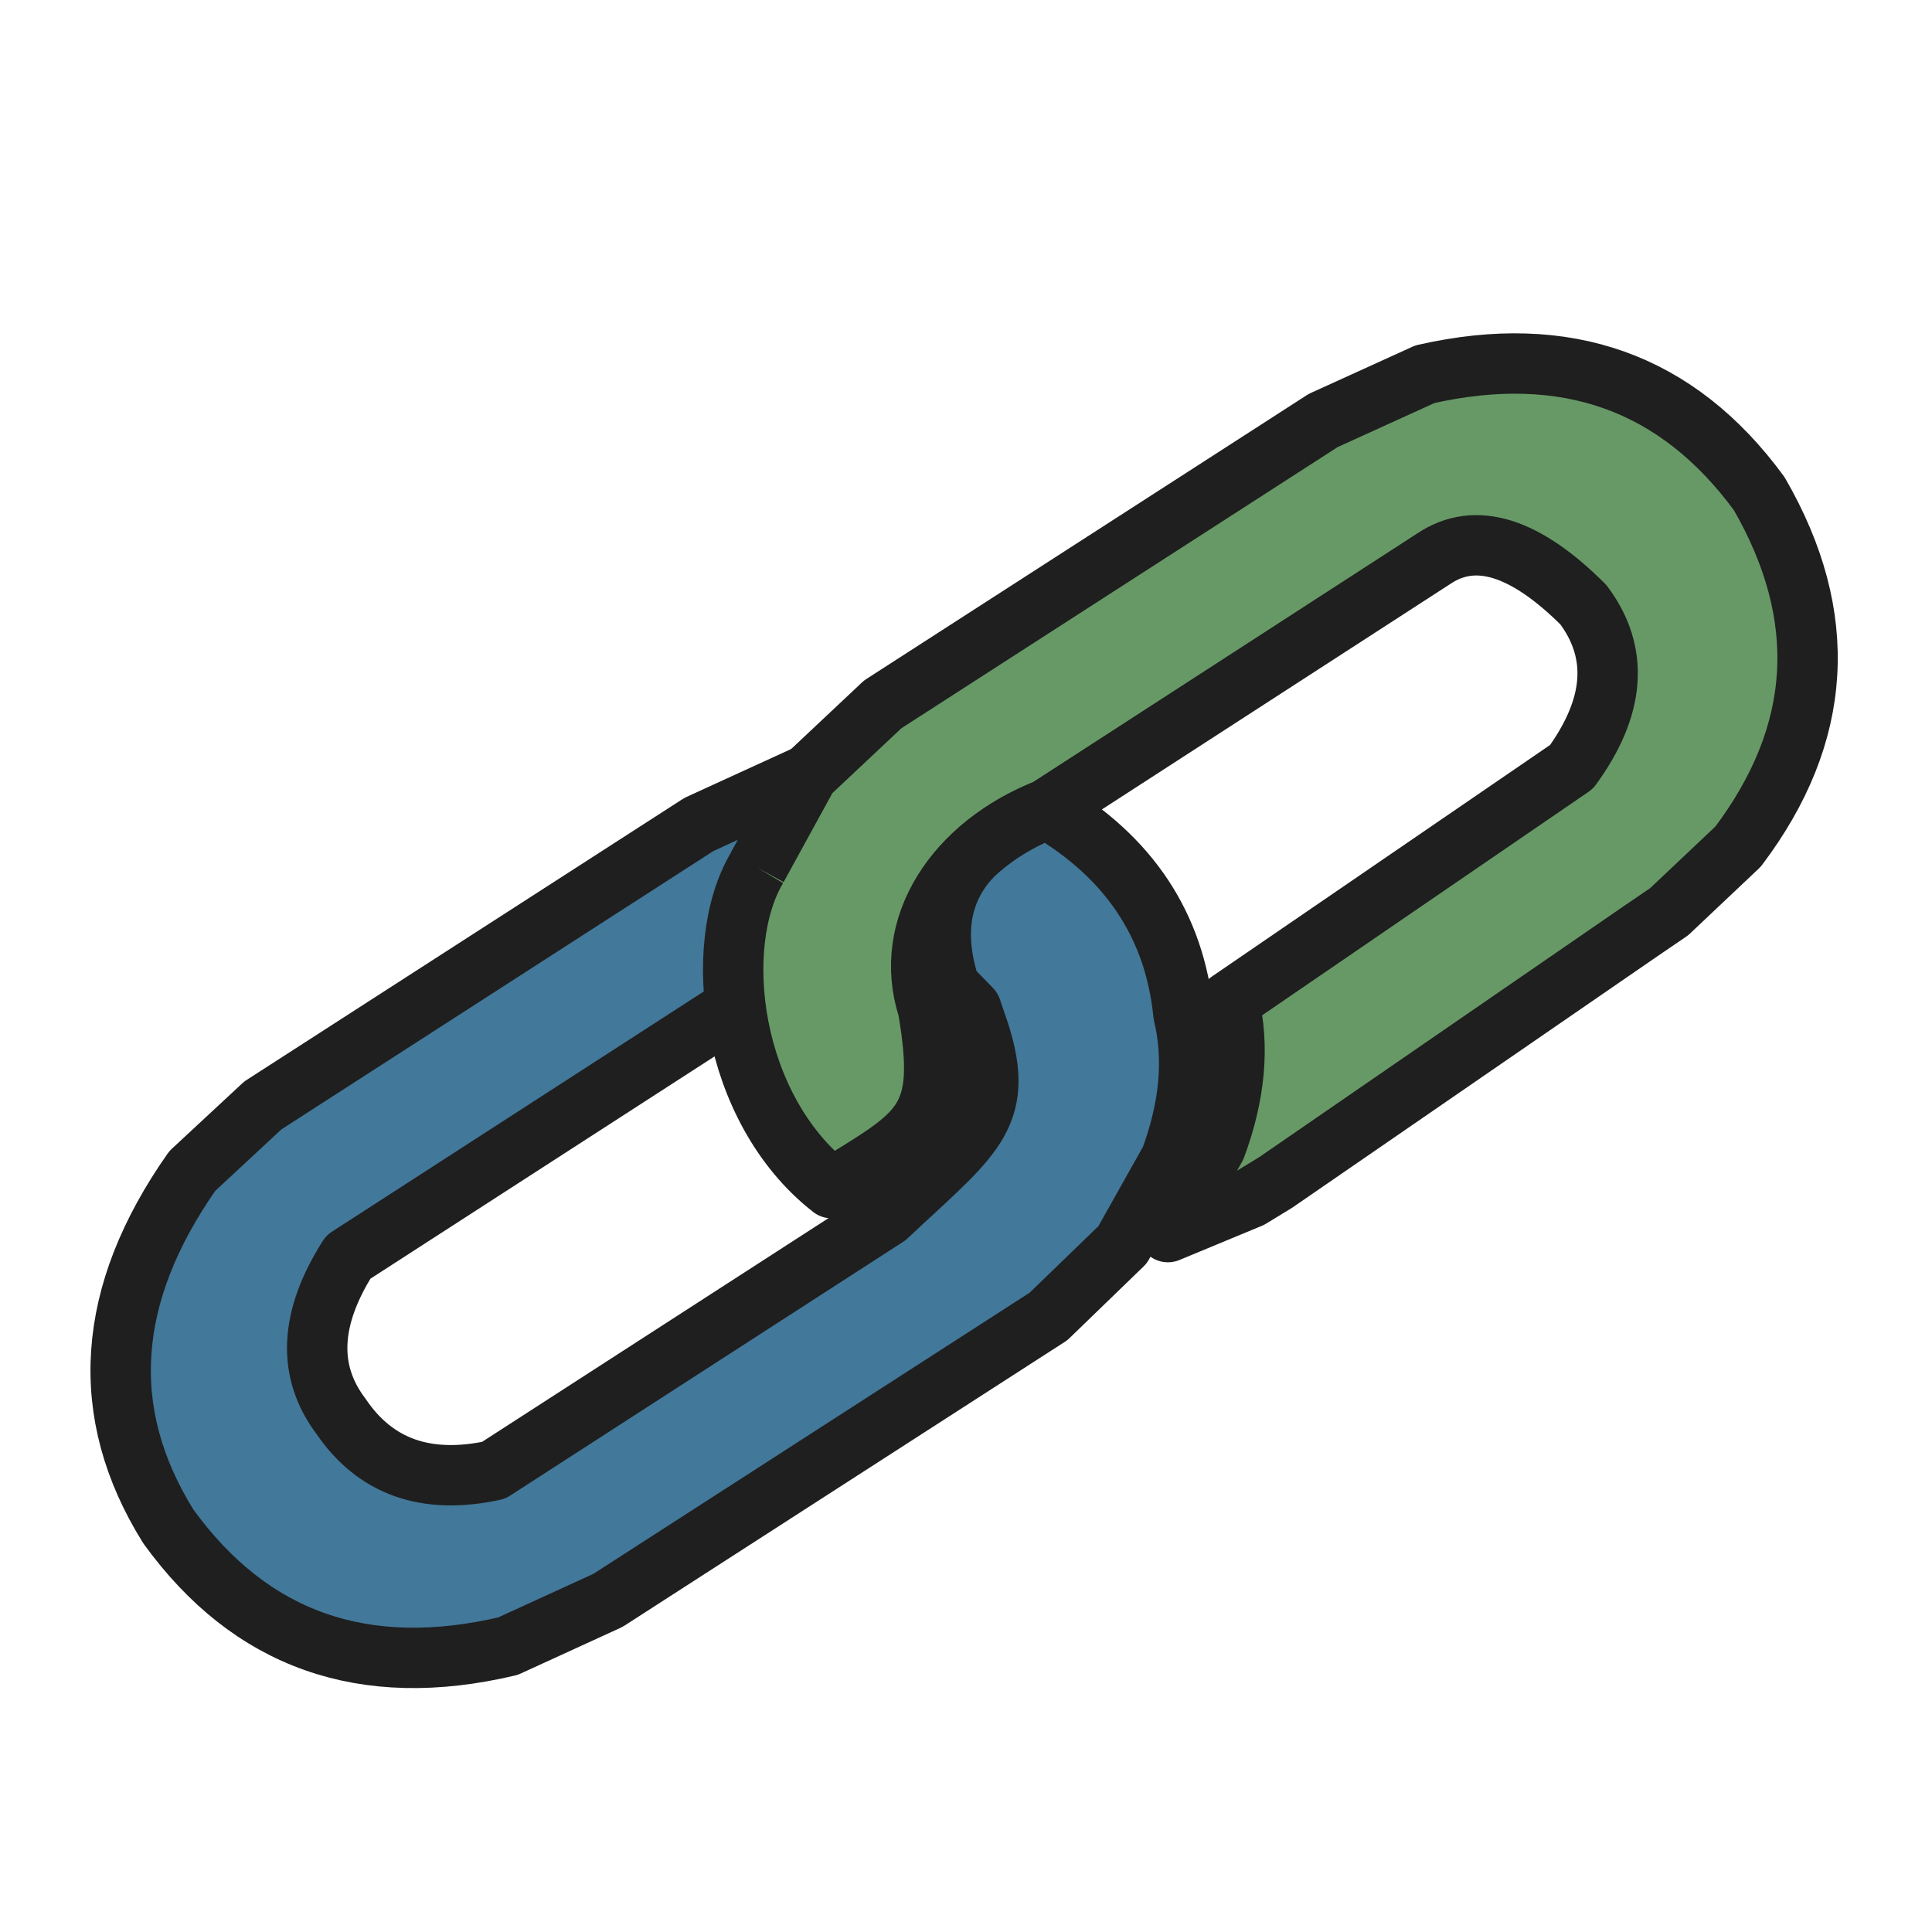 <?xml version="1.0" encoding="UTF-8" standalone="no"?>
<!-- Generator: -->

<svg
   width="512pt"
   height="512pt"
   viewBox="0 0 512 512"
   version="1.1"
   id="svg4066"
   sodipodi:docname="folder_link.svg"
   inkscape:version="1.1 (c68e22c387, 2021-05-23)"
   xmlns:inkscape="http://www.inkscape.org/namespaces/inkscape"
   xmlns:sodipodi="http://sodipodi.sourceforge.net/DTD/sodipodi-0.dtd"
   xmlns="http://www.w3.org/2000/svg"
   xmlns:svg="http://www.w3.org/2000/svg">
  <defs
     id="defs4070" />
  <sodipodi:namedview
     id="namedview4068"
     pagecolor="#505050"
     bordercolor="#eeeeee"
     borderopacity="1"
     inkscape:pageshadow="0"
     inkscape:pageopacity="0"
     inkscape:pagecheckerboard="0"
     inkscape:document-units="pt"
     showgrid="false"
     inkscape:zoom="0.38997906"
     inkscape:cx="-332.06911"
     inkscape:cy="357.71151"
     inkscape:window-width="1920"
     inkscape:window-height="1147"
     inkscape:window-x="-8"
     inkscape:window-y="-8"
     inkscape:window-maximized="1"
     inkscape:current-layer="svg4066" />
  <g
     id="FRAME_0"
     style="visibility:visible"
     fill-rule="evenodd"
     transform="matrix(1.109,0,0,1.109,-29.69,-29.243)">
    <path
       style="opacity:1;fill:#42789a;fill-opacity:1;stroke:#1f1f1f;stroke-width:14.427;stroke-linecap:butt;stroke-linejoin:round;stroke-miterlimit:4;stroke-dasharray:none;stroke-opacity:1;paint-order:stroke markers fill"
       d="m 207.701,233.691 c -4.796,13.946 -5.682,24.505 -2.659,31.677 l -95.024,61.38 c -9.299,14.602 -9.892,27.284 -1.778,38.046 8.2,12.115 20.365,16.425 36.493,12.929 l 93.972,-60.685 c 20.128,-18.971 28.596,-23.664 22.091,-43.902 l -1.933,-5.675 -5.118,-5.234 c -6.394,-19.755 1.364,-33.944 23.274,-42.568 19.605,11.536 30.457,27.895 32.554,49.077 2.564,10.598 1.534,22.159 -3.092,34.683 l -11.458,20.41 -17.704,17.13 -105.266,67.84 -23.903,10.946 c -34.43,8.124 -61.482,-1.416 -81.158,-28.622 -16.901,-27.124 -14.991,-55.434 5.73,-84.932 l 16.858,-15.664 104.214,-67.145 26.111,-11.951 -12.201,22.261"
       id="path4047"
       sodipodi:nodetypes="cccccccccccccccccccccc" />
    <path
       style="opacity:1;fill:#679967;fill-opacity:1;stroke:#1f1f1f;stroke-width:14.427;stroke-linecap:butt;stroke-linejoin:round;stroke-miterlimit:4;stroke-dasharray:none;stroke-opacity:1;paint-order:stroke markers fill"
       d="m 207.701,233.691 12.201,-22.261 17.808,-16.744 105.266,-67.84 24.288,-11.049 c 33.728,-7.661 60.361,1.854 79.899,28.547 16.938,29.316 15.25,57.429 -5.062,84.34 l -16.473,15.561 -6.981,4.761 -87.061,59.941 -6.032,3.681 -19.693,8.167 11.458,-20.41 c 4.626,-12.524 5.657,-24.085 3.092,-34.683 l 81.902,-56.082 c 10.464,-14.364 11.407,-27.277 2.831,-38.741 -13.905,-13.889 -25.769,-17.591 -35.591,-11.106 l -92.534,59.887 c -21.91,8.623 -34.88,28.024 -28.485,47.779 4.681,27.384 -1.433,29.506 -23.009,42.855 -24.344,-18.984 -28.939,-57.986 -17.821,-76.603"
       id="path4049"
       sodipodi:nodetypes="ccccccccccccccccccccc" />
  </g>
</svg>
